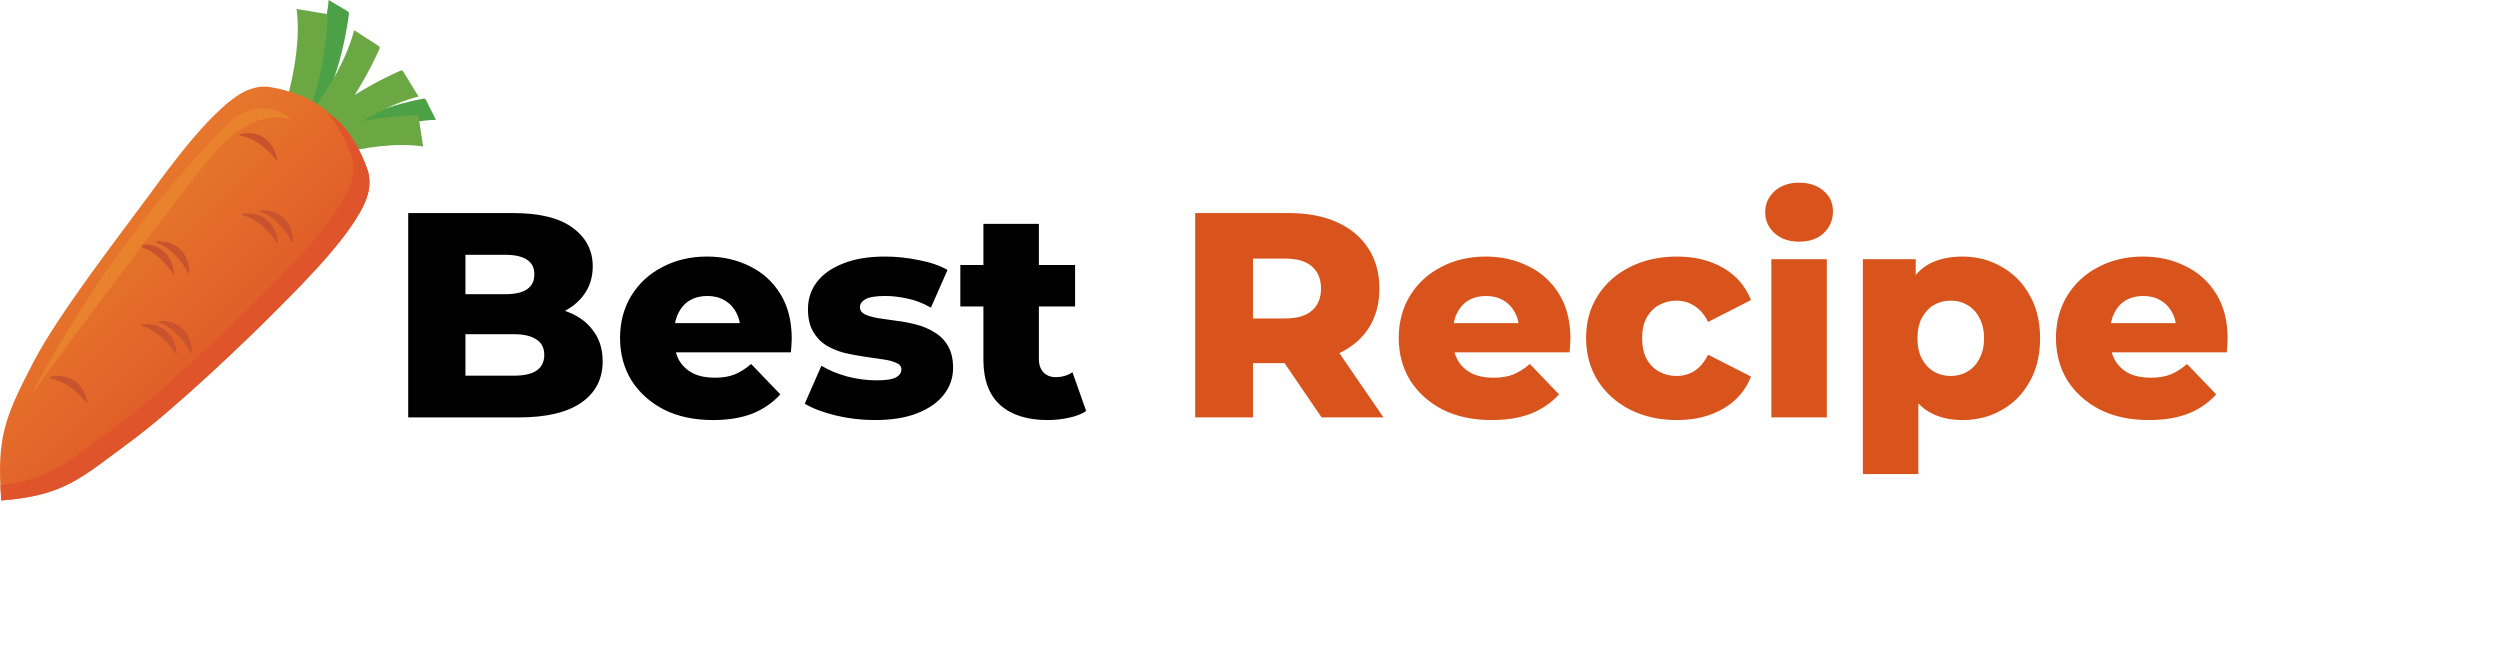 <svg width="1096" height="284" viewBox="0 0 1096 284" fill="none" xmlns="http://www.w3.org/2000/svg">
<path d="M129.086 39.965C129.086 39.965 142.819 19.244 144.058 0L152.449 4.955C152.797 5.16 153.041 5.677 152.99 6.091C152.99 6.091 148.382 44.312 134.747 51.69" fill="#4CA146"/>
<path d="M150.872 65.357C150.872 65.357 172.089 52.689 191.121 52.574L186.73 43.788C186.553 43.425 186.063 43.18 185.653 43.247C185.653 43.247 156.072 48.06 148.008 61.431" fill="#4CA146"/>
<path d="M120.129 60.989C120.129 60.989 133.361 28.512 130.019 3.949L142.94 6.083C143.339 6.151 143.666 6.545 143.65 6.963C143.65 6.963 142.573 47.28 125.976 63.084" fill="#6BA743"/>
<path d="M124.844 63.546C124.844 63.546 149.008 37.819 155.242 13.229L166.091 20.215C166.426 20.433 166.572 20.933 166.403 21.32C166.403 21.32 150.247 59.163 129.329 67.779" fill="#6BA743"/>
<path d="M133.32 72.395C133.32 72.395 159.091 48.313 183.5 42.333L176.725 31.278C176.516 30.935 176.027 30.793 175.64 30.954C175.64 30.954 137.995 46.775 129.186 67.803" fill="#6BA743"/>
<path d="M128.936 73.605C128.936 73.605 161.211 60.57 185.486 64.219L183.514 51.137C183.455 50.731 183.06 50.399 182.65 50.407C182.65 50.407 142.744 51.07 126.932 67.671" fill="#6BA743"/>
<path d="M161.516 84.017C162.175 80.817 162.139 77.685 161.18 74.714C158.545 66.567 152.327 54.901 144.895 50.447C139.332 43.803 126.841 39.491 118.383 38.158C115.302 37.673 112.205 38.13 109.143 39.274C94.621 44.73 73.044 75.164 65.809 84.956C51.843 103.881 25.418 137.976 14.572 158.897C2.093 182.975 -1.572 191.733 0.579 219.397C28.242 217.203 35.265 209.715 57.098 193.63C76.067 179.645 106.661 150.707 123.168 133.956C131.714 125.284 158.399 99.21 161.516 84.017Z" fill="url(#paint0_linear_409_3)"/>
<path d="M161.515 84.018C162.174 80.818 162.139 77.686 161.18 74.715C158.545 66.568 152.327 54.902 144.894 50.448C143.959 49.331 142.811 48.282 141.537 47.3C147.313 52.768 151.988 61.964 154.181 68.738C155.144 71.713 155.179 74.845 154.521 78.045C151.404 93.234 124.718 119.308 116.173 127.979C99.67 144.739 69.067 173.673 50.098 187.655C32.373 200.713 24.407 208.103 7.238 211.598C3.013 216.545 0.578 219.398 0.578 219.398C28.242 217.204 35.265 209.716 57.097 193.631C76.066 179.646 106.661 150.708 123.168 133.956C131.713 125.285 158.399 99.211 161.515 84.018Z" fill="#DF542A"/>
<path d="M0.217 212.741C0.272 214.832 0.394 217.037 0.58 219.396C0.58 219.396 3.014 216.544 7.239 211.597C5.065 212.043 2.726 212.417 0.217 212.741Z" fill="#DF542A"/>
<path d="M105.205 59.119C105.205 59.119 117.877 55.446 121.298 69.882C121.298 69.882 114.476 60.539 105.205 59.119Z" fill="#C9532D"/>
<path d="M105.206 59.118L105.296 59.429L105.308 59.425C105.455 59.384 106.816 59.023 108.689 59.023C110.653 59.023 113.171 59.419 115.467 60.971C117.762 62.524 119.863 65.232 120.984 69.956L121.298 69.881L121.559 69.691C121.55 69.678 119.832 67.327 116.942 64.79C114.051 62.255 109.985 59.526 105.255 58.8L105.206 59.118L105.296 59.429L105.206 59.118L105.157 59.438C109.698 60.131 113.678 62.783 116.516 65.275C117.934 66.52 119.068 67.722 119.844 68.611C120.233 69.056 120.532 69.423 120.734 69.677C120.835 69.805 120.911 69.904 120.962 69.971L121.02 70.047L121.037 70.071C121.128 70.196 121.294 70.239 121.433 70.174C121.573 70.11 121.648 69.957 121.612 69.807C120.467 64.963 118.268 62.082 115.829 60.436C113.389 58.789 110.736 58.378 108.689 58.378C106.603 58.378 105.136 58.803 105.116 58.809C104.971 58.851 104.874 58.989 104.883 59.139C104.894 59.291 105.008 59.415 105.157 59.438L105.206 59.118Z" fill="#C9532D"/>
<path d="M21.957 165.564C21.957 165.564 34.621 161.883 38.05 176.326C38.05 176.326 31.232 166.981 21.957 165.564Z" fill="#C9532D"/>
<path d="M21.957 165.565L22.048 165.875L22.061 165.871C22.207 165.83 23.57 165.467 25.445 165.468C27.409 165.468 29.925 165.864 32.219 167.416C34.513 168.969 36.613 171.679 37.736 176.402L38.05 176.327L38.311 176.137C38.301 176.125 36.585 173.772 33.695 171.234C30.804 168.699 26.738 165.97 22.006 165.246L21.957 165.565L22.048 165.875L21.957 165.565L21.909 165.884C26.452 166.575 30.432 169.228 33.269 171.72C34.688 172.965 35.82 174.167 36.597 175.057C36.985 175.502 37.284 175.869 37.486 176.123C37.587 176.251 37.663 176.35 37.714 176.417L37.789 176.517C37.88 176.642 38.045 176.685 38.185 176.62C38.325 176.556 38.4 176.403 38.364 176.253C37.217 171.409 35.019 168.527 32.581 166.881C30.143 165.234 27.492 164.822 25.445 164.822C23.357 164.823 21.887 165.249 21.867 165.255C21.722 165.297 21.625 165.435 21.636 165.586C21.646 165.736 21.759 165.861 21.909 165.884L21.957 165.565Z" fill="#C9532D"/>
<path d="M114.244 92.527C114.244 92.527 127.354 91.095 128.238 105.905C128.238 105.905 123.14 95.529 114.244 92.527Z" fill="#C9532D"/>
<path d="M114.245 92.526L114.28 92.847L114.292 92.846C114.357 92.84 114.674 92.812 115.17 92.812C116.637 92.81 119.66 93.062 122.378 94.814C123.738 95.69 125.025 96.938 126.024 98.73C127.023 100.521 127.733 102.861 127.916 105.924L128.238 105.905L128.528 105.762C128.521 105.748 127.238 103.136 124.829 100.139C122.42 97.144 118.886 93.754 114.348 92.221L114.245 92.526L114.28 92.847L114.245 92.526L114.141 92.832C118.5 94.301 121.962 97.6 124.326 100.544C125.508 102.014 126.416 103.394 127.027 104.403C127.332 104.908 127.564 105.321 127.718 105.606C127.796 105.749 127.854 105.86 127.892 105.935C127.911 105.972 127.926 106.001 127.935 106.02L127.949 106.047C128.017 106.185 128.172 106.256 128.321 106.216C128.47 106.177 128.57 106.039 128.561 105.885C128.373 102.743 127.64 100.303 126.588 98.415C125.01 95.583 122.717 94.011 120.547 93.161C118.375 92.309 116.323 92.166 115.17 92.166C114.575 92.166 114.219 92.204 114.21 92.206C114.059 92.222 113.94 92.341 113.924 92.491C113.908 92.641 113.998 92.784 114.141 92.832L114.245 92.526Z" fill="#C9532D"/>
<path d="M106.408 94.058C106.408 94.058 119.341 91.462 121.538 106.142C121.538 106.142 115.529 96.255 106.408 94.058Z" fill="#C9532D"/>
<path d="M106.409 94.058L106.472 94.374L106.507 94.368C106.68 94.337 107.484 94.203 108.635 94.203C110.496 94.202 113.252 94.553 115.723 96.212C118.192 97.873 120.414 100.836 121.219 106.19L121.539 106.142L121.815 105.974C121.806 105.961 120.294 103.472 117.627 100.7C114.96 97.93 111.138 94.867 106.484 93.744L106.409 94.058L106.472 94.374L106.409 94.058L106.333 94.372C110.801 95.445 114.544 98.425 117.162 101.148C118.471 102.508 119.498 103.802 120.197 104.754C120.547 105.23 120.814 105.62 120.994 105.891C121.083 106.026 121.151 106.132 121.196 106.203L121.247 106.284L121.263 106.31C121.343 106.441 121.504 106.498 121.648 106.445C121.794 106.393 121.881 106.247 121.858 106.094C121.04 100.603 118.709 97.435 116.082 95.677C113.457 93.916 110.573 93.558 108.635 93.558C107.263 93.558 106.361 93.738 106.345 93.741C106.197 93.771 106.089 93.901 106.086 94.052C106.083 94.202 106.187 94.336 106.333 94.372L106.409 94.058Z" fill="#C9532D"/>
<path d="M68.756 106.149C68.756 106.149 81.866 104.713 82.75 119.528C82.75 119.528 77.64 109.144 68.756 106.149Z" fill="#C9532D"/>
<path d="M68.754 106.149L68.79 106.471L68.802 106.469C68.867 106.463 69.185 106.435 69.683 106.435C71.152 106.433 74.175 106.685 76.891 108.438C78.25 109.314 79.537 110.562 80.535 112.354C81.533 114.145 82.243 116.484 82.426 119.547L82.748 119.528L83.038 119.385C83.031 119.372 81.744 116.757 79.334 113.759C76.924 110.763 73.39 107.374 68.857 105.844L68.754 106.149L68.79 106.471L68.754 106.149L68.651 106.456C73.004 107.92 76.466 111.219 78.832 114.164C80.014 115.635 80.923 117.015 81.535 118.026C81.841 118.531 82.073 118.944 82.227 119.23C82.305 119.372 82.363 119.484 82.401 119.558C82.421 119.596 82.436 119.624 82.445 119.643L82.459 119.67C82.526 119.808 82.681 119.879 82.831 119.84C82.979 119.801 83.079 119.662 83.07 119.509C82.883 116.367 82.151 113.927 81.099 112.04C79.522 109.207 77.231 107.635 75.061 106.784C72.89 105.932 70.837 105.789 69.683 105.789C69.086 105.789 68.729 105.828 68.719 105.829C68.569 105.845 68.45 105.965 68.434 106.115C68.417 106.265 68.508 106.407 68.651 106.456L68.754 106.149Z" fill="#C9532D"/>
<path d="M60.912 107.672C60.912 107.672 73.845 105.076 76.042 119.756C76.042 119.756 70.033 109.87 60.912 107.672Z" fill="#C9532D"/>
<path d="M60.913 107.673L60.976 107.989L61.011 107.983C61.183 107.952 61.988 107.818 63.139 107.818C65 107.818 67.755 108.168 70.227 109.828C72.696 111.489 74.918 114.451 75.723 119.805L76.043 119.757L76.318 119.589C76.31 119.576 74.797 117.088 72.131 114.315C69.463 111.545 65.641 108.483 60.988 107.359L60.913 107.673L60.976 107.989L60.913 107.673L60.837 107.987C65.305 109.061 69.048 112.041 71.666 114.763C72.974 116.123 74.002 117.417 74.701 118.369C75.051 118.845 75.318 119.236 75.498 119.506C75.587 119.642 75.655 119.747 75.7 119.819L75.751 119.899L75.767 119.925C75.847 120.056 76.008 120.113 76.152 120.061C76.297 120.008 76.385 119.862 76.362 119.709C75.544 114.218 73.213 111.05 70.586 109.292C67.961 107.532 65.077 107.174 63.139 107.173C61.767 107.173 60.865 107.353 60.849 107.357C60.701 107.386 60.593 107.516 60.59 107.667C60.587 107.818 60.69 107.951 60.837 107.987L60.913 107.673Z" fill="#C9532D"/>
<path d="M69.894 141.085C69.894 141.085 83.005 139.649 83.888 154.463C83.888 154.463 78.791 144.083 69.894 141.085Z" fill="#C9532D"/>
<path d="M69.895 141.084L69.93 141.405L69.943 141.404C70.008 141.397 70.326 141.369 70.824 141.369C72.292 141.368 75.315 141.62 78.031 143.373C79.391 144.249 80.677 145.497 81.676 147.288C82.674 149.08 83.384 151.419 83.566 154.482L83.889 154.463L84.178 154.32C84.171 154.307 82.888 151.693 80.479 148.696C78.071 145.7 74.536 142.311 69.998 140.779L69.895 141.084L69.93 141.405L69.895 141.084L69.792 141.39C74.15 142.857 77.613 146.156 79.977 149.1C81.159 150.571 82.066 151.951 82.677 152.961C82.983 153.466 83.214 153.879 83.368 154.164C83.445 154.307 83.504 154.418 83.543 154.493C83.561 154.53 83.576 154.559 83.585 154.578L83.599 154.605C83.667 154.743 83.822 154.814 83.971 154.775C84.12 154.736 84.22 154.597 84.211 154.444C84.024 151.302 83.291 148.862 82.24 146.975C80.663 144.141 78.371 142.569 76.202 141.719C74.031 140.867 71.978 140.724 70.824 140.724C70.227 140.724 69.869 140.762 69.86 140.764C69.71 140.78 69.59 140.899 69.574 141.05C69.558 141.2 69.649 141.342 69.792 141.39L69.895 141.084Z" fill="#C9532D"/>
<path d="M62.06 142.615C62.06 142.615 74.989 140.016 77.186 154.696C77.186 154.696 71.182 144.813 62.06 142.615Z" fill="#C9532D"/>
<path d="M62.061 142.616L62.124 142.932L62.159 142.926C62.332 142.894 63.139 142.761 64.291 142.761C66.152 142.76 68.906 143.11 71.375 144.77C73.843 146.431 76.063 149.392 76.868 154.744L77.187 154.696L77.463 154.529C77.454 154.515 75.943 152.027 73.277 149.256C70.611 146.487 66.79 143.425 62.137 142.302L62.061 142.616L62.124 142.932L62.061 142.616L61.986 142.93C66.454 144.004 70.195 146.982 72.812 149.704C74.12 151.064 75.147 152.357 75.846 153.309C76.195 153.784 76.463 154.175 76.642 154.445C76.732 154.581 76.799 154.686 76.845 154.757L76.895 154.838L76.911 154.864C76.991 154.995 77.152 155.052 77.297 155C77.441 154.947 77.529 154.801 77.506 154.648C76.688 149.16 74.36 145.992 71.735 144.234C69.112 142.474 66.229 142.116 64.291 142.115C62.917 142.115 62.013 142.296 61.997 142.299C61.849 142.329 61.741 142.459 61.738 142.61C61.736 142.761 61.839 142.894 61.986 142.93L62.061 142.616Z" fill="#C9532D"/>
<path d="M128.018 52.688C128.018 52.688 113.598 45.006 93.966 66.922C84.987 76.955 27.214 154.084 13.685 173.123C13.685 173.123 47.405 105.569 101.845 52.416C101.845 52.416 115.586 41.148 128.018 52.688Z" fill="#E9822C"/>
<path d="M178.96 183V93.4H224.784C236.56 93.4 245.349 95.576 251.152 99.928C256.955 104.195 259.856 109.827 259.856 116.824C259.856 121.432 258.619 125.485 256.144 128.984C253.755 132.397 250.341 135.128 245.904 137.176C241.552 139.139 236.347 140.12 230.288 140.12L232.848 133.976C239.163 133.976 244.667 134.957 249.36 136.92C254.053 138.797 257.68 141.571 260.24 145.24C262.885 148.824 264.208 153.219 264.208 158.424C264.208 166.189 261.051 172.248 254.736 176.6C248.507 180.867 239.376 183 227.344 183H178.96ZM204.048 164.696H225.296C229.648 164.696 232.933 163.971 235.152 162.52C237.456 160.984 238.608 158.68 238.608 155.608C238.608 152.536 237.456 150.275 235.152 148.824C232.933 147.288 229.648 146.52 225.296 146.52H202.256V128.984H221.456C225.723 128.984 228.923 128.259 231.056 126.808C233.189 125.357 234.256 123.181 234.256 120.28C234.256 117.379 233.189 115.245 231.056 113.88C228.923 112.429 225.723 111.704 221.456 111.704H204.048V164.696ZM312.535 184.152C304.343 184.152 297.175 182.616 291.031 179.544C284.972 176.387 280.236 172.12 276.823 166.744C273.495 161.283 271.831 155.096 271.831 148.184C271.831 141.272 273.452 135.128 276.695 129.752C280.023 124.291 284.588 120.067 290.391 117.08C296.194 114.008 302.722 112.472 309.975 112.472C316.802 112.472 323.031 113.88 328.663 116.696C334.295 119.427 338.775 123.48 342.103 128.856C345.431 134.232 347.095 140.76 347.095 148.44C347.095 149.293 347.052 150.275 346.967 151.384C346.882 152.493 346.796 153.517 346.711 154.456H291.799V141.656H333.783L324.567 145.24C324.652 142.083 324.055 139.352 322.775 137.048C321.58 134.744 319.874 132.952 317.655 131.672C315.522 130.392 313.004 129.752 310.103 129.752C307.202 129.752 304.642 130.392 302.423 131.672C300.29 132.952 298.626 134.787 297.431 137.176C296.236 139.48 295.639 142.211 295.639 145.368V149.08C295.639 152.493 296.322 155.437 297.687 157.912C299.138 160.387 301.186 162.307 303.831 163.672C306.476 164.952 309.634 165.592 313.303 165.592C316.716 165.592 319.618 165.123 322.007 164.184C324.482 163.16 326.914 161.624 329.303 159.576L342.103 172.888C338.775 176.557 334.679 179.373 329.815 181.336C324.951 183.213 319.191 184.152 312.535 184.152ZM383.524 184.152C377.636 184.152 371.876 183.469 366.244 182.104C360.697 180.739 356.217 179.032 352.804 176.984L360.1 160.344C363.343 162.307 367.14 163.885 371.492 165.08C375.844 166.189 380.111 166.744 384.292 166.744C388.388 166.744 391.204 166.317 392.74 165.464C394.361 164.611 395.172 163.459 395.172 162.008C395.172 160.643 394.404 159.661 392.868 159.064C391.417 158.381 389.455 157.869 386.98 157.528C384.591 157.187 381.945 156.803 379.044 156.376C376.143 155.949 373.199 155.395 370.212 154.712C367.311 153.944 364.623 152.835 362.148 151.384C359.759 149.848 357.839 147.8 356.388 145.24C354.937 142.68 354.212 139.437 354.212 135.512C354.212 131.075 355.492 127.149 358.052 123.736C360.697 120.237 364.537 117.507 369.572 115.544C374.607 113.496 380.751 112.472 388.004 112.472C392.868 112.472 397.775 112.984 402.724 114.008C407.759 114.947 411.983 116.397 415.396 118.36L408.1 134.872C404.687 132.909 401.273 131.587 397.86 130.904C394.447 130.136 391.204 129.752 388.132 129.752C384.036 129.752 381.135 130.221 379.428 131.16C377.807 132.099 376.996 133.251 376.996 134.616C376.996 135.981 377.721 137.048 379.172 137.816C380.623 138.499 382.543 139.053 384.932 139.48C387.407 139.821 390.095 140.205 392.996 140.632C395.897 140.973 398.799 141.528 401.7 142.296C404.687 143.064 407.375 144.216 409.764 145.752C412.239 147.203 414.201 149.208 415.652 151.768C417.103 154.243 417.828 157.443 417.828 161.368C417.828 165.635 416.505 169.475 413.86 172.888C411.3 176.301 407.46 179.032 402.34 181.08C397.305 183.128 391.033 184.152 383.524 184.152ZM459.284 184.152C450.409 184.152 443.497 181.976 438.548 177.624C433.599 173.187 431.124 166.531 431.124 157.656V98.136H455.444V157.4C455.444 159.875 456.127 161.837 457.492 163.288C458.857 164.653 460.607 165.336 462.74 165.336C465.641 165.336 468.116 164.611 470.164 163.16L476.18 180.184C474.132 181.549 471.615 182.531 468.628 183.128C465.641 183.811 462.527 184.152 459.284 184.152ZM421.012 134.36V116.184H471.316V134.36H421.012Z" fill="black"/>
<path d="M523.96 183V93.4H564.92C573.112 93.4 580.152 94.723 586.04 97.368C592.013 100.013 596.621 103.853 599.864 108.888C603.107 113.837 604.728 119.725 604.728 126.552C604.728 133.293 603.107 139.139 599.864 144.088C596.621 148.952 592.013 152.707 586.04 155.352C580.152 157.912 573.112 159.192 564.92 159.192H538.04L549.304 148.568V183H523.96ZM579.384 183L557.112 150.36H584.12L606.52 183H579.384ZM549.304 151.256L538.04 139.608H563.384C568.675 139.608 572.6 138.456 575.16 136.152C577.805 133.848 579.128 130.648 579.128 126.552C579.128 122.371 577.805 119.128 575.16 116.824C572.6 114.52 568.675 113.368 563.384 113.368H538.04L549.304 101.72V151.256ZM653.91 184.152C645.718 184.152 638.55 182.616 632.406 179.544C626.347 176.387 621.611 172.12 618.198 166.744C614.87 161.283 613.206 155.096 613.206 148.184C613.206 141.272 614.827 135.128 618.07 129.752C621.398 124.291 625.963 120.067 631.766 117.08C637.569 114.008 644.097 112.472 651.35 112.472C658.177 112.472 664.406 113.88 670.038 116.696C675.67 119.427 680.15 123.48 683.478 128.856C686.806 134.232 688.47 140.76 688.47 148.44C688.47 149.293 688.427 150.275 688.342 151.384C688.257 152.493 688.171 153.517 688.086 154.456H633.174V141.656H675.158L665.942 145.24C666.027 142.083 665.43 139.352 664.15 137.048C662.955 134.744 661.249 132.952 659.03 131.672C656.897 130.392 654.379 129.752 651.478 129.752C648.577 129.752 646.017 130.392 643.798 131.672C641.665 132.952 640.001 134.787 638.806 137.176C637.611 139.48 637.014 142.211 637.014 145.368V149.08C637.014 152.493 637.697 155.437 639.062 157.912C640.513 160.387 642.561 162.307 645.206 163.672C647.851 164.952 651.009 165.592 654.678 165.592C658.091 165.592 660.993 165.123 663.382 164.184C665.857 163.16 668.289 161.624 670.678 159.576L683.478 172.888C680.15 176.557 676.054 179.373 671.19 181.336C666.326 183.213 660.566 184.152 653.91 184.152ZM735.139 184.152C727.459 184.152 720.59 182.616 714.531 179.544C708.558 176.472 703.864 172.248 700.451 166.872C697.038 161.411 695.331 155.181 695.331 148.184C695.331 141.187 697.038 135 700.451 129.624C703.864 124.248 708.558 120.067 714.531 117.08C720.59 114.008 727.459 112.472 735.139 112.472C742.99 112.472 749.774 114.136 755.491 117.464C761.208 120.792 765.262 125.485 767.651 131.544L748.835 141.144C747.214 137.901 745.208 135.555 742.819 134.104C740.43 132.568 737.827 131.8 735.011 131.8C732.195 131.8 729.635 132.44 727.331 133.72C725.027 135 723.192 136.877 721.827 139.352C720.547 141.741 719.907 144.685 719.907 148.184C719.907 151.768 720.547 154.797 721.827 157.272C723.192 159.747 725.027 161.624 727.331 162.904C729.635 164.184 732.195 164.824 735.011 164.824C737.827 164.824 740.43 164.099 742.819 162.648C745.208 161.112 747.214 158.723 748.835 155.48L767.651 165.08C765.262 171.139 761.208 175.832 755.491 179.16C749.774 182.488 742.99 184.152 735.139 184.152ZM776.558 183V113.624H800.878V183H776.558ZM788.718 105.944C784.281 105.944 780.697 104.707 777.966 102.232C775.235 99.757 773.87 96.685 773.87 93.016C773.87 89.347 775.235 86.275 777.966 83.8C780.697 81.325 784.281 80.088 788.718 80.088C793.155 80.088 796.739 81.283 799.47 83.672C802.201 85.976 803.566 88.963 803.566 92.632C803.566 96.472 802.201 99.672 799.47 102.232C796.825 104.707 793.241 105.944 788.718 105.944ZM860.331 184.152C854.443 184.152 849.408 182.872 845.227 180.312C841.046 177.667 837.846 173.741 835.627 168.536C833.494 163.245 832.427 156.504 832.427 148.312C832.427 140.035 833.451 133.293 835.499 128.088C837.547 122.797 840.619 118.872 844.715 116.312C848.896 113.752 854.102 112.472 860.331 112.472C866.646 112.472 872.363 113.965 877.483 116.952C882.688 119.853 886.784 123.992 889.771 129.368C892.843 134.659 894.379 140.973 894.379 148.312C894.379 155.651 892.843 162.008 889.771 167.384C886.784 172.76 882.688 176.899 877.483 179.8C872.363 182.701 866.646 184.152 860.331 184.152ZM816.683 207.832V113.624H839.851V125.4L839.723 148.312L841.003 171.352V207.832H816.683ZM855.211 164.824C857.942 164.824 860.374 164.184 862.507 162.904C864.726 161.624 866.475 159.747 867.755 157.272C869.12 154.797 869.803 151.811 869.803 148.312C869.803 144.813 869.12 141.827 867.755 139.352C866.475 136.877 864.726 135 862.507 133.72C860.374 132.44 857.942 131.8 855.211 131.8C852.48 131.8 850.006 132.44 847.787 133.72C845.654 135 843.904 136.877 842.539 139.352C841.259 141.827 840.619 144.813 840.619 148.312C840.619 151.811 841.259 154.797 842.539 157.272C843.904 159.747 845.654 161.624 847.787 162.904C850.006 164.184 852.48 164.824 855.211 164.824ZM942.035 184.152C933.843 184.152 926.675 182.616 920.531 179.544C914.472 176.387 909.736 172.12 906.323 166.744C902.995 161.283 901.331 155.096 901.331 148.184C901.331 141.272 902.952 135.128 906.195 129.752C909.523 124.291 914.088 120.067 919.891 117.08C925.694 114.008 932.222 112.472 939.475 112.472C946.302 112.472 952.531 113.88 958.163 116.696C963.795 119.427 968.275 123.48 971.603 128.856C974.931 134.232 976.595 140.76 976.595 148.44C976.595 149.293 976.552 150.275 976.467 151.384C976.382 152.493 976.296 153.517 976.211 154.456H921.299V141.656H963.283L954.067 145.24C954.152 142.083 953.555 139.352 952.275 137.048C951.08 134.744 949.374 132.952 947.155 131.672C945.022 130.392 942.504 129.752 939.603 129.752C936.702 129.752 934.142 130.392 931.923 131.672C929.79 132.952 928.126 134.787 926.931 137.176C925.736 139.48 925.139 142.211 925.139 145.368V149.08C925.139 152.493 925.822 155.437 927.187 157.912C928.638 160.387 930.686 162.307 933.331 163.672C935.976 164.952 939.134 165.592 942.803 165.592C946.216 165.592 949.118 165.123 951.507 164.184C953.982 163.16 956.414 161.624 958.803 159.576L971.603 172.888C968.275 176.557 964.179 179.373 959.315 181.336C954.451 183.213 948.691 184.152 942.035 184.152Z" fill="#D8541C"/>
<defs>
<linearGradient id="paint0_linear_409_3" x1="44.705" y1="106.08" x2="89.612" y2="151.565" gradientUnits="userSpaceOnUse">
<stop stop-color="#E6762B"/>
<stop offset="1" stop-color="#E15F29"/>
</linearGradient>
</defs>
</svg>
